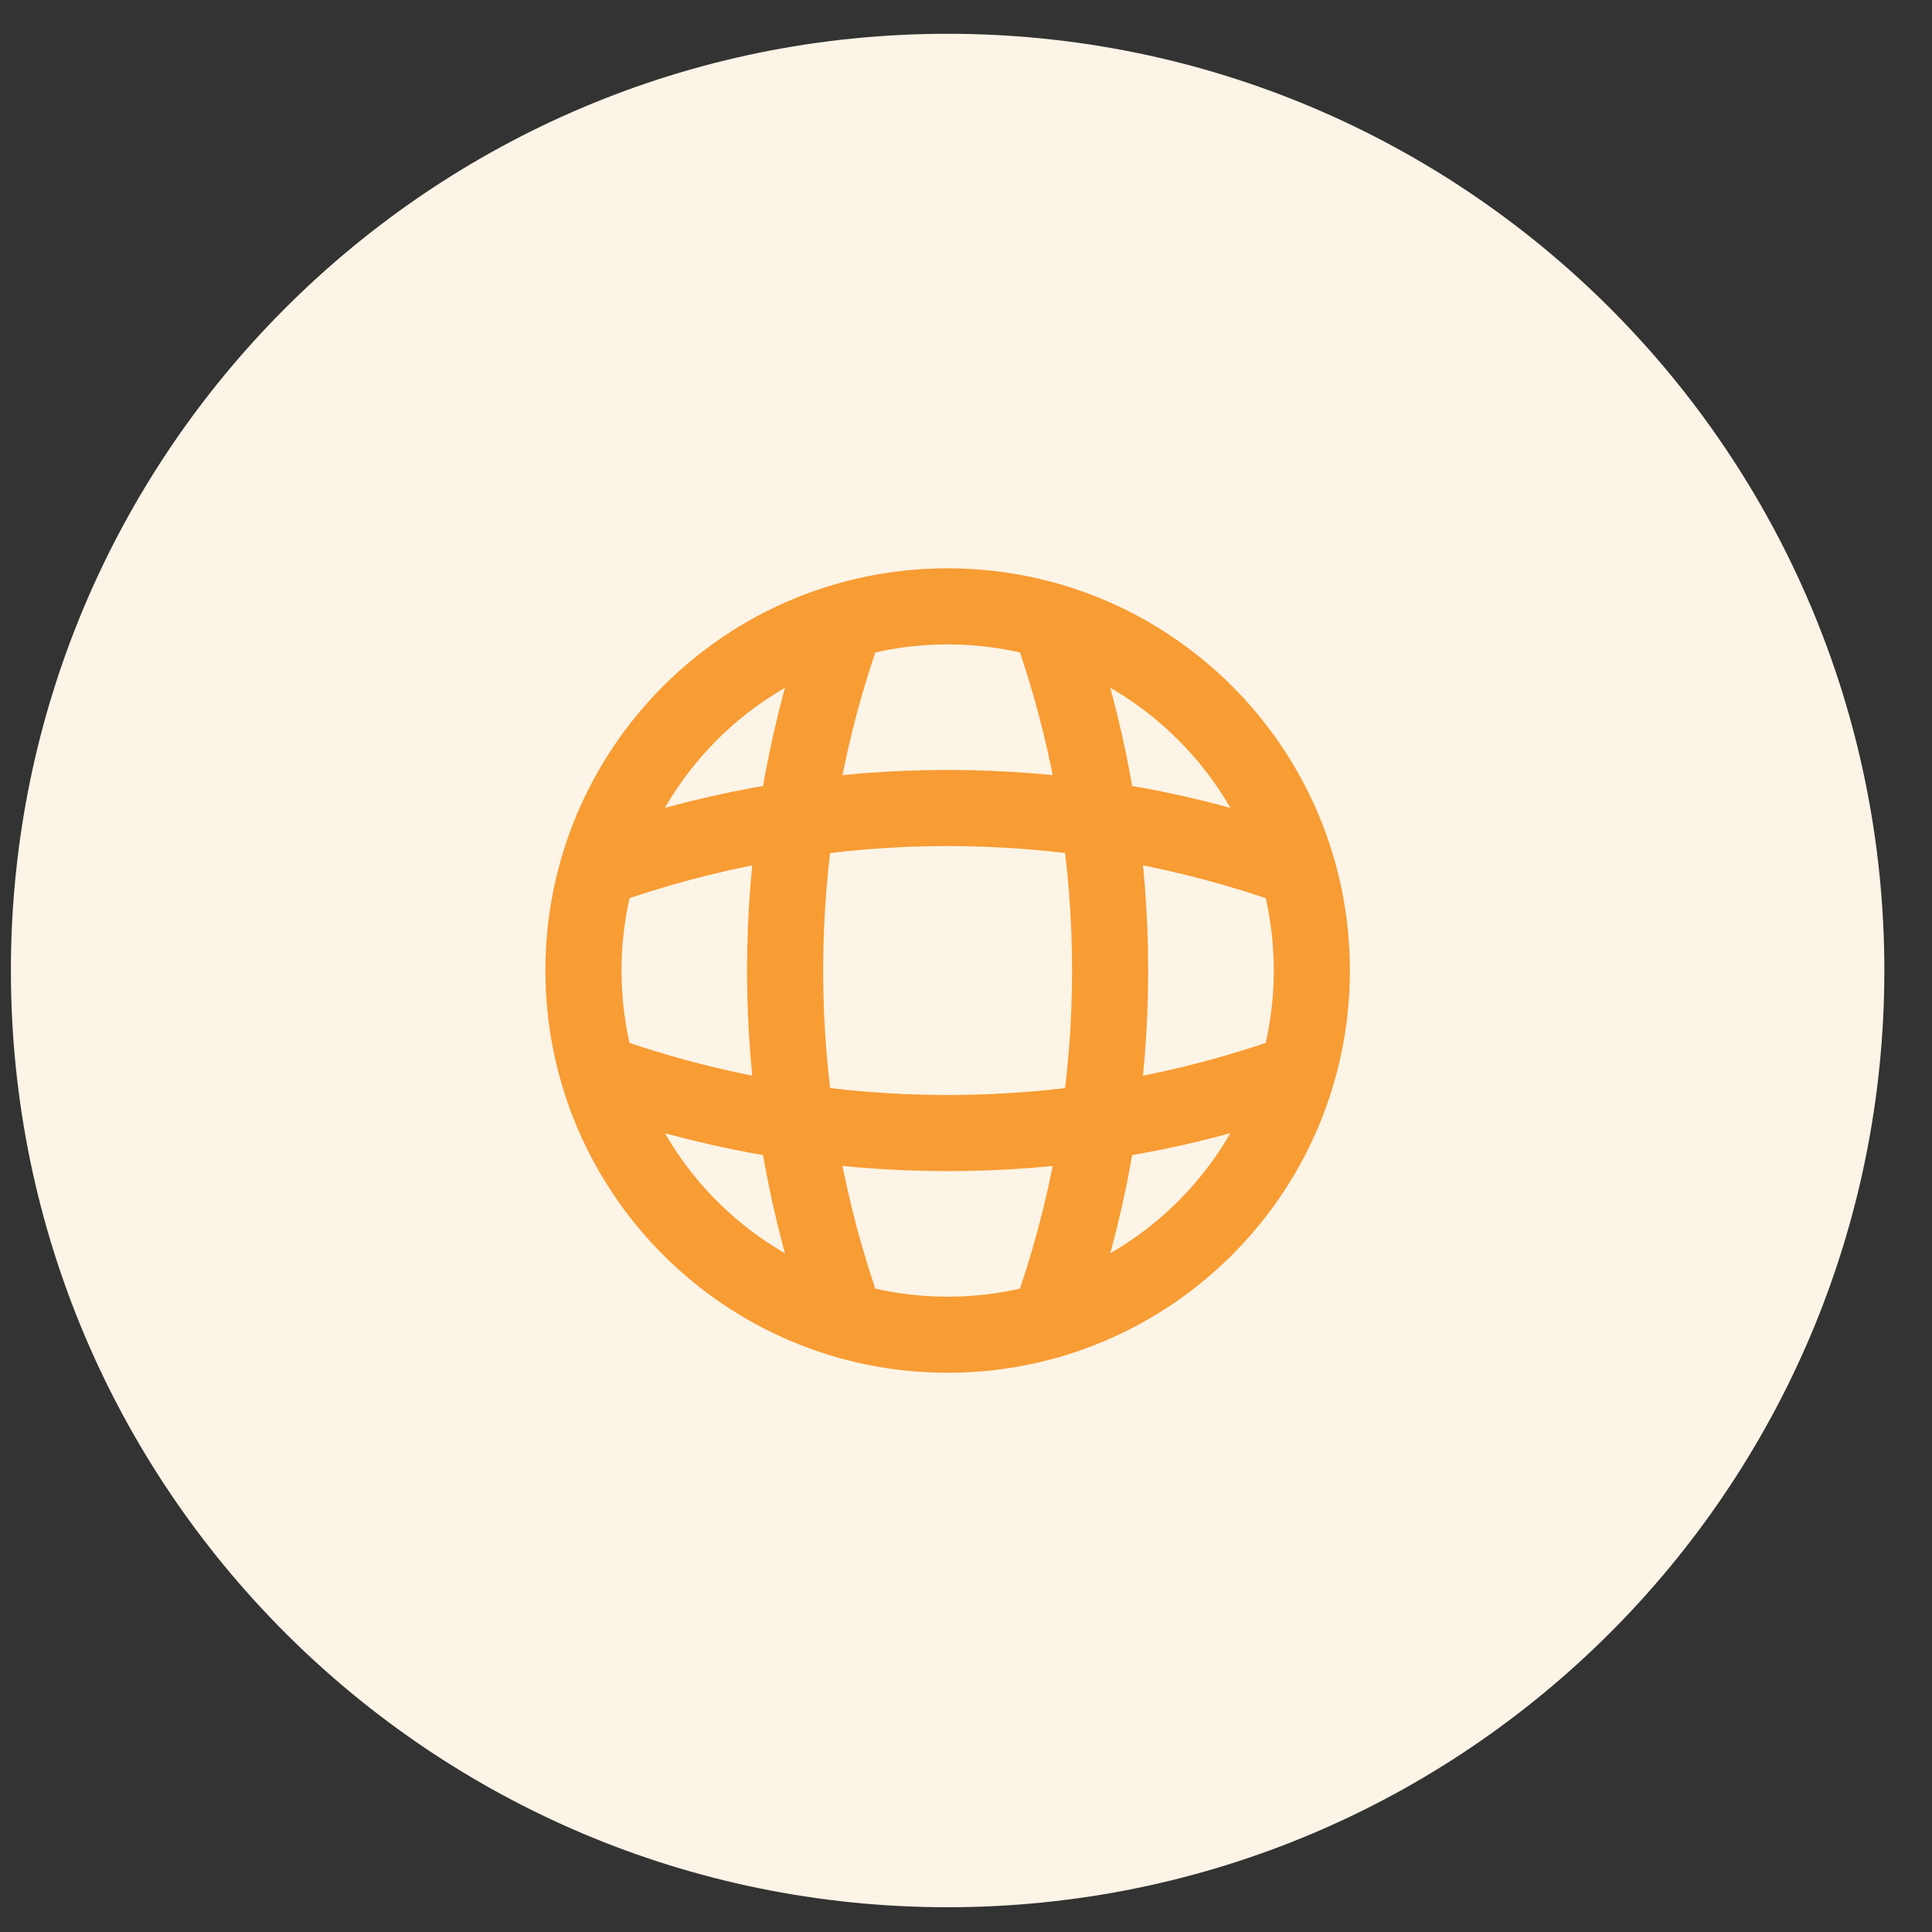 <svg width="33" height="33" viewBox="0 0 33 33" fill="none" xmlns="http://www.w3.org/2000/svg">
<rect x="0" y="0" width="33" height="33" fill="#333333" stroke="none"/>
<path d="M32.186 16.577C32.186 25.414 25.023 32.577 16.186 32.577C7.349 32.577 0.186 25.414 0.186 16.577C0.186 7.741 7.349 0.577 16.186 0.577C25.023 0.577 32.186 7.741 32.186 16.577Z" fill="#FCF4E6"/>
<path d="M16.186 22.798C19.622 22.798 22.407 20.013 22.407 16.577C22.407 13.142 19.622 10.357 16.186 10.357C12.751 10.357 9.966 13.142 9.966 16.577C9.966 20.013 12.751 22.798 16.186 22.798Z" stroke="#F89C34" stroke-width="1.3" stroke-linecap="round" stroke-linejoin="round"/>
<path d="M13.698 10.979H14.32C13.107 14.612 13.107 18.543 14.32 22.176H13.698" stroke="#F89C34" stroke-width="1.3" stroke-linecap="round" stroke-linejoin="round"/>
<path d="M18.052 10.979C19.265 14.612 19.265 18.543 18.052 22.176" stroke="#F89C34" stroke-width="1.3" stroke-linecap="round" stroke-linejoin="round"/>
<path d="M10.588 19.066V18.444C14.221 19.657 18.152 19.657 21.785 18.444V19.066" stroke="#F89C34" stroke-width="1.3" stroke-linecap="round" stroke-linejoin="round"/>
<path d="M10.588 14.711C14.221 13.498 18.152 13.498 21.785 14.711" stroke="#F89C34" stroke-width="1.3" stroke-linecap="round" stroke-linejoin="round"/>
</svg>
